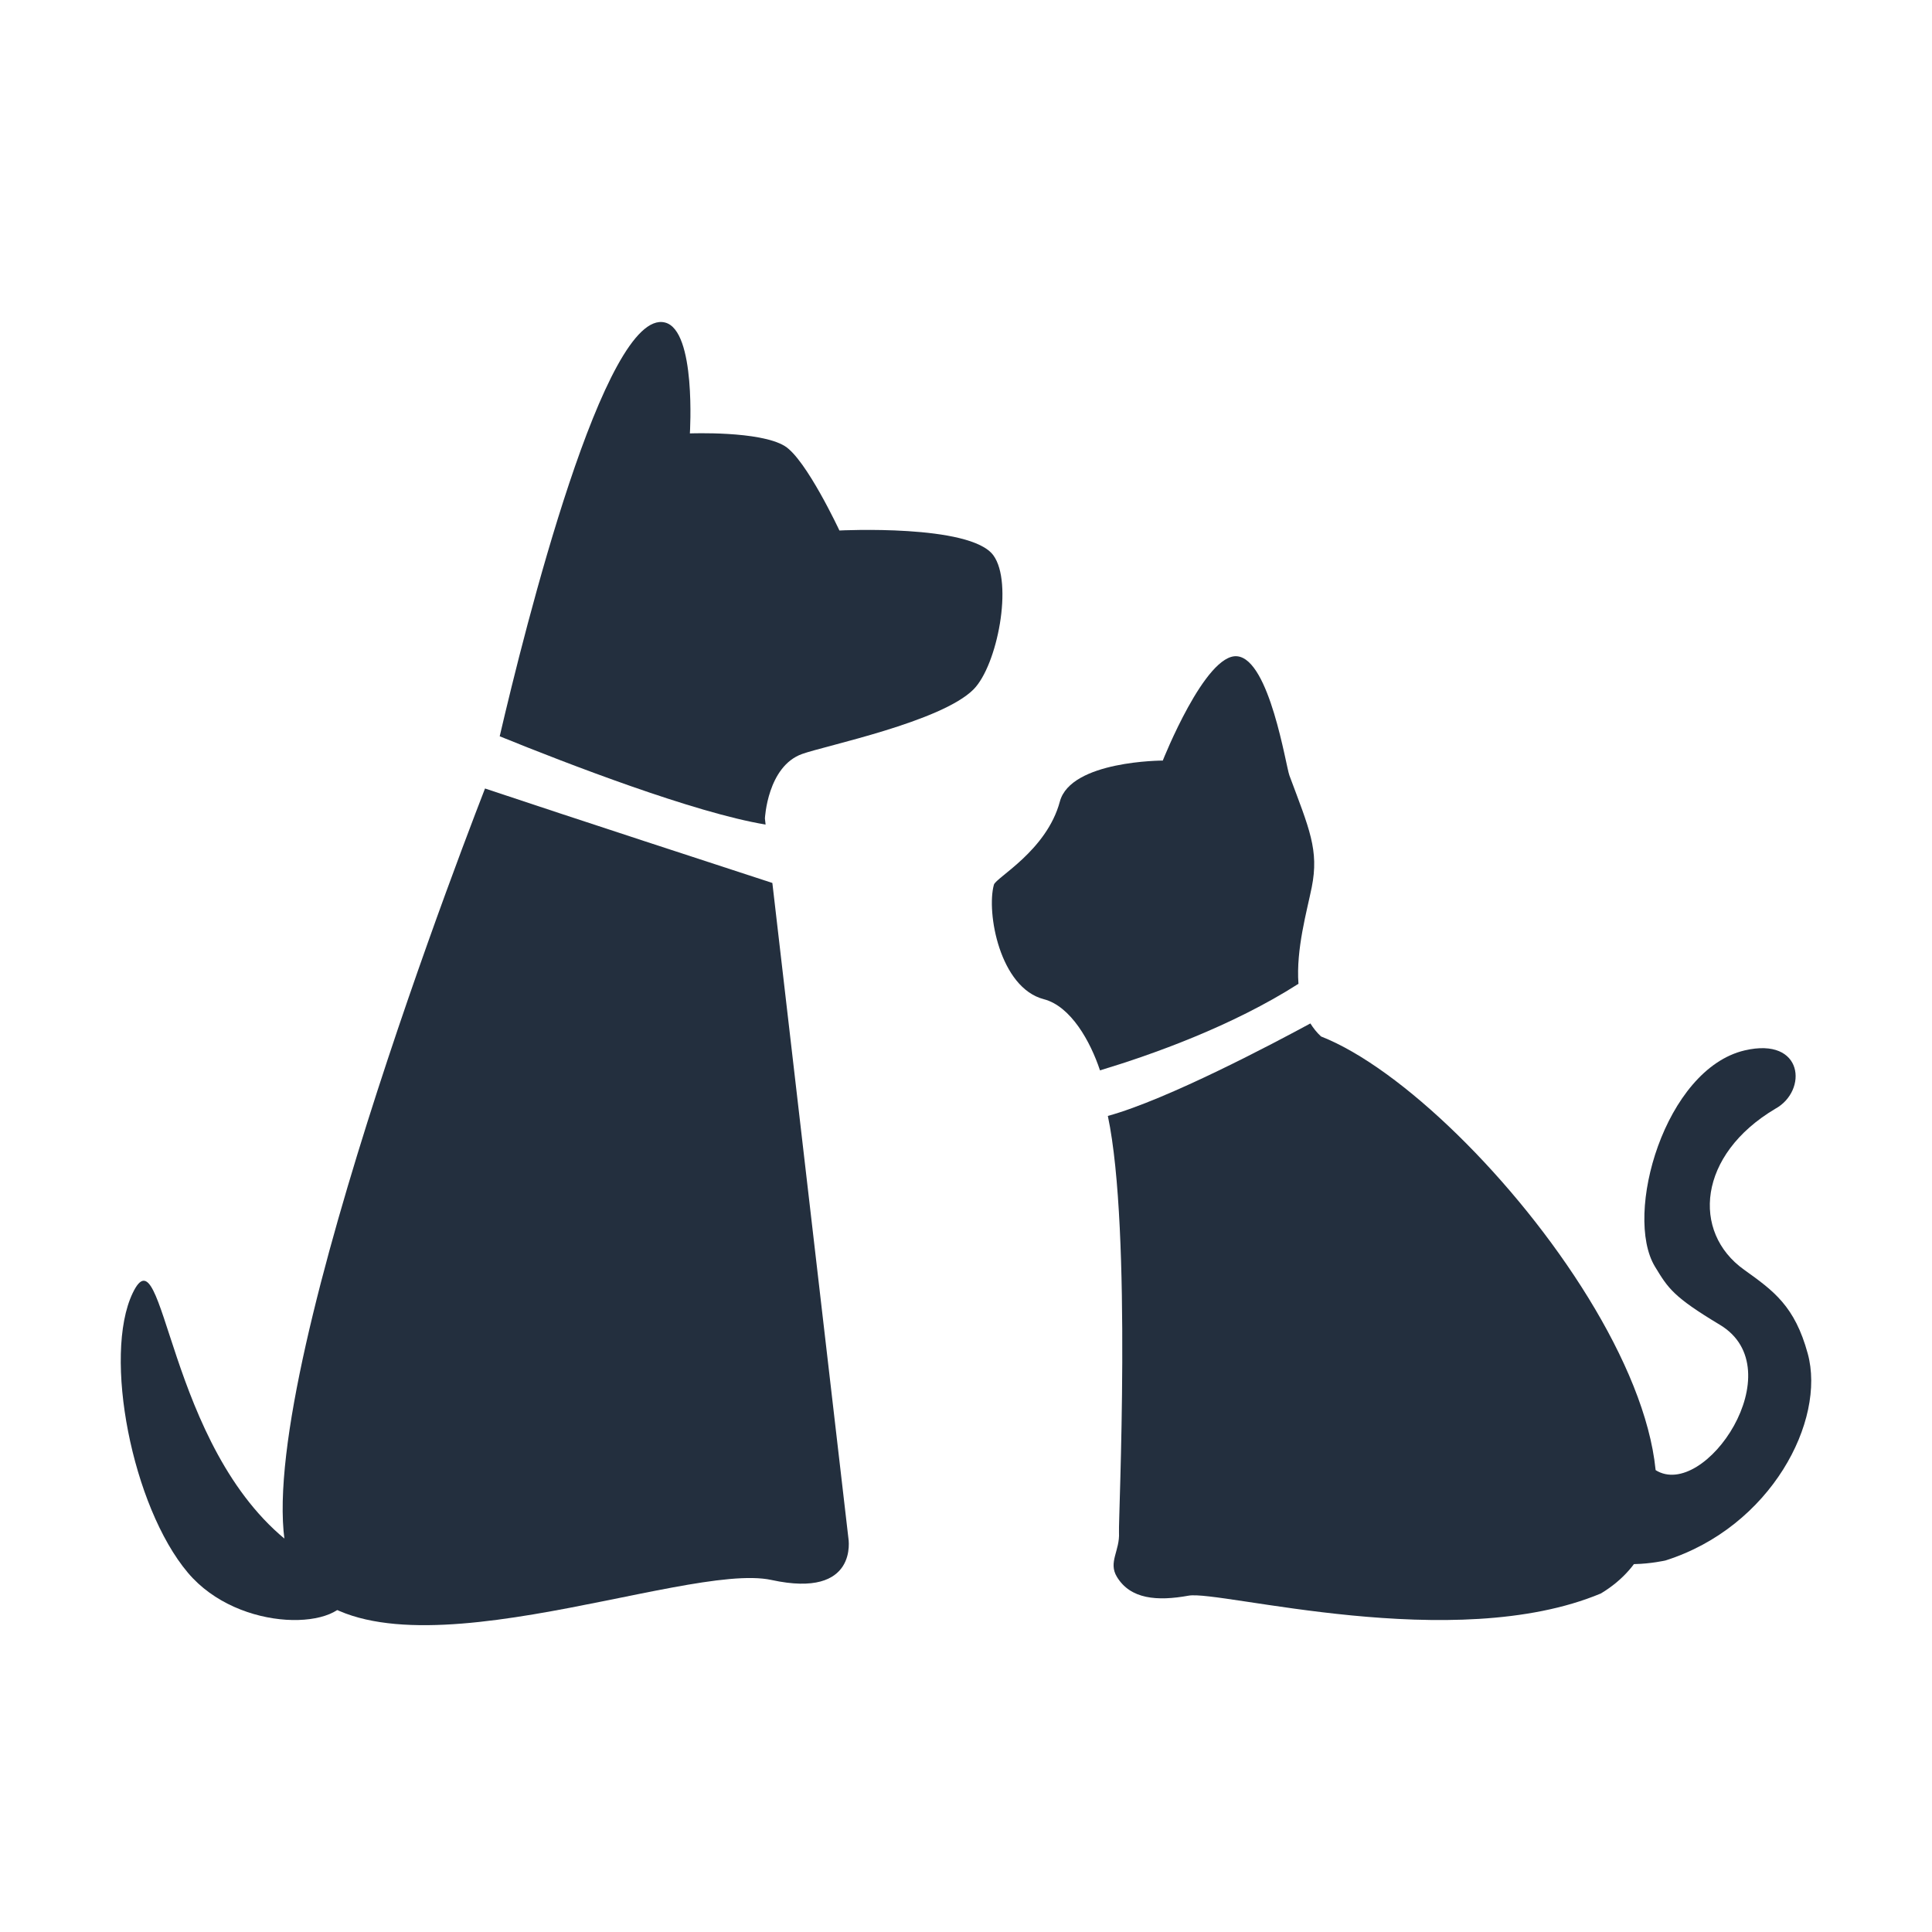 <svg width="48" height="48" viewBox="0 0 48 48" fill="none" xmlns="http://www.w3.org/2000/svg">
<path d="M19.189 21.937C18.226 21.623 14.098 20.276 12.05 19.59C11.011 22.268 5.525 36.762 7.416 39.254C9.5 42.003 16.987 38.781 19.167 39.254C21.347 39.729 21.078 38.214 21.078 38.214L19.189 21.937Z" fill="#232F3E"/>
<path d="M24.679 13.796C24.107 13.015 20.855 13.18 20.855 13.18C20.855 13.18 20.029 11.409 19.497 11.082C18.876 10.7 17.14 10.768 17.14 10.768C17.14 10.768 17.302 8.203 16.519 8.012C15.026 7.647 13.039 15.611 12.415 18.293C14.096 18.975 17.244 20.191 19.021 20.486L19.004 20.335C19.004 20.335 19.065 19.041 19.929 18.732C20.51 18.524 23.384 17.934 24.187 17.128C24.779 16.531 25.178 14.476 24.679 13.796Z" fill="#232F3E"/>
<path d="M27.329 26.593C28.613 26.206 30.611 25.497 32.26 24.442C32.196 23.584 32.473 22.627 32.59 22.043C32.775 21.118 32.528 20.589 32.035 19.266C31.946 19.028 31.543 16.387 30.739 16.305C29.947 16.224 28.889 18.896 28.889 18.896C28.889 18.896 26.605 18.896 26.332 19.914C26.004 21.137 24.742 21.802 24.693 21.981C24.503 22.669 24.837 24.54 25.934 24.825C26.604 25 27.089 25.87 27.329 26.593Z" fill="#232F3E"/>
<path d="M32.82 25.75C32.714 25.652 32.629 25.543 32.556 25.427C31.669 25.908 29.003 27.32 27.524 27.725C28.128 30.573 27.783 37.763 27.801 38.071C27.826 38.528 27.528 38.812 27.749 39.176C28.086 39.733 28.748 39.785 29.529 39.644C30.311 39.501 36.129 41.114 39.774 39.589C44.246 36.895 36.786 27.306 32.82 25.75Z" fill="#232F3E"/>
<path d="M7.226 38.354C4.119 35.965 4.09 30.466 3.296 32.127C2.554 33.68 3.28 37.428 4.668 39.074C5.943 40.586 8.572 40.514 8.677 39.566" fill="#232F3E"/>
<path d="M41.132 36.524C42.353 37.292 44.571 34.019 42.731 32.915C41.573 32.22 41.445 32.009 41.118 31.47C40.332 30.177 41.362 26.563 43.345 26.097C44.819 25.752 44.915 27.106 44.105 27.548C42.182 28.691 42.021 30.61 43.33 31.545C44.07 32.074 44.591 32.451 44.913 33.63C45.369 35.293 44.002 37.938 41.377 38.77C41.377 38.77 39.917 39.098 39.648 38.5" fill="#232F3E"/>
</svg>
